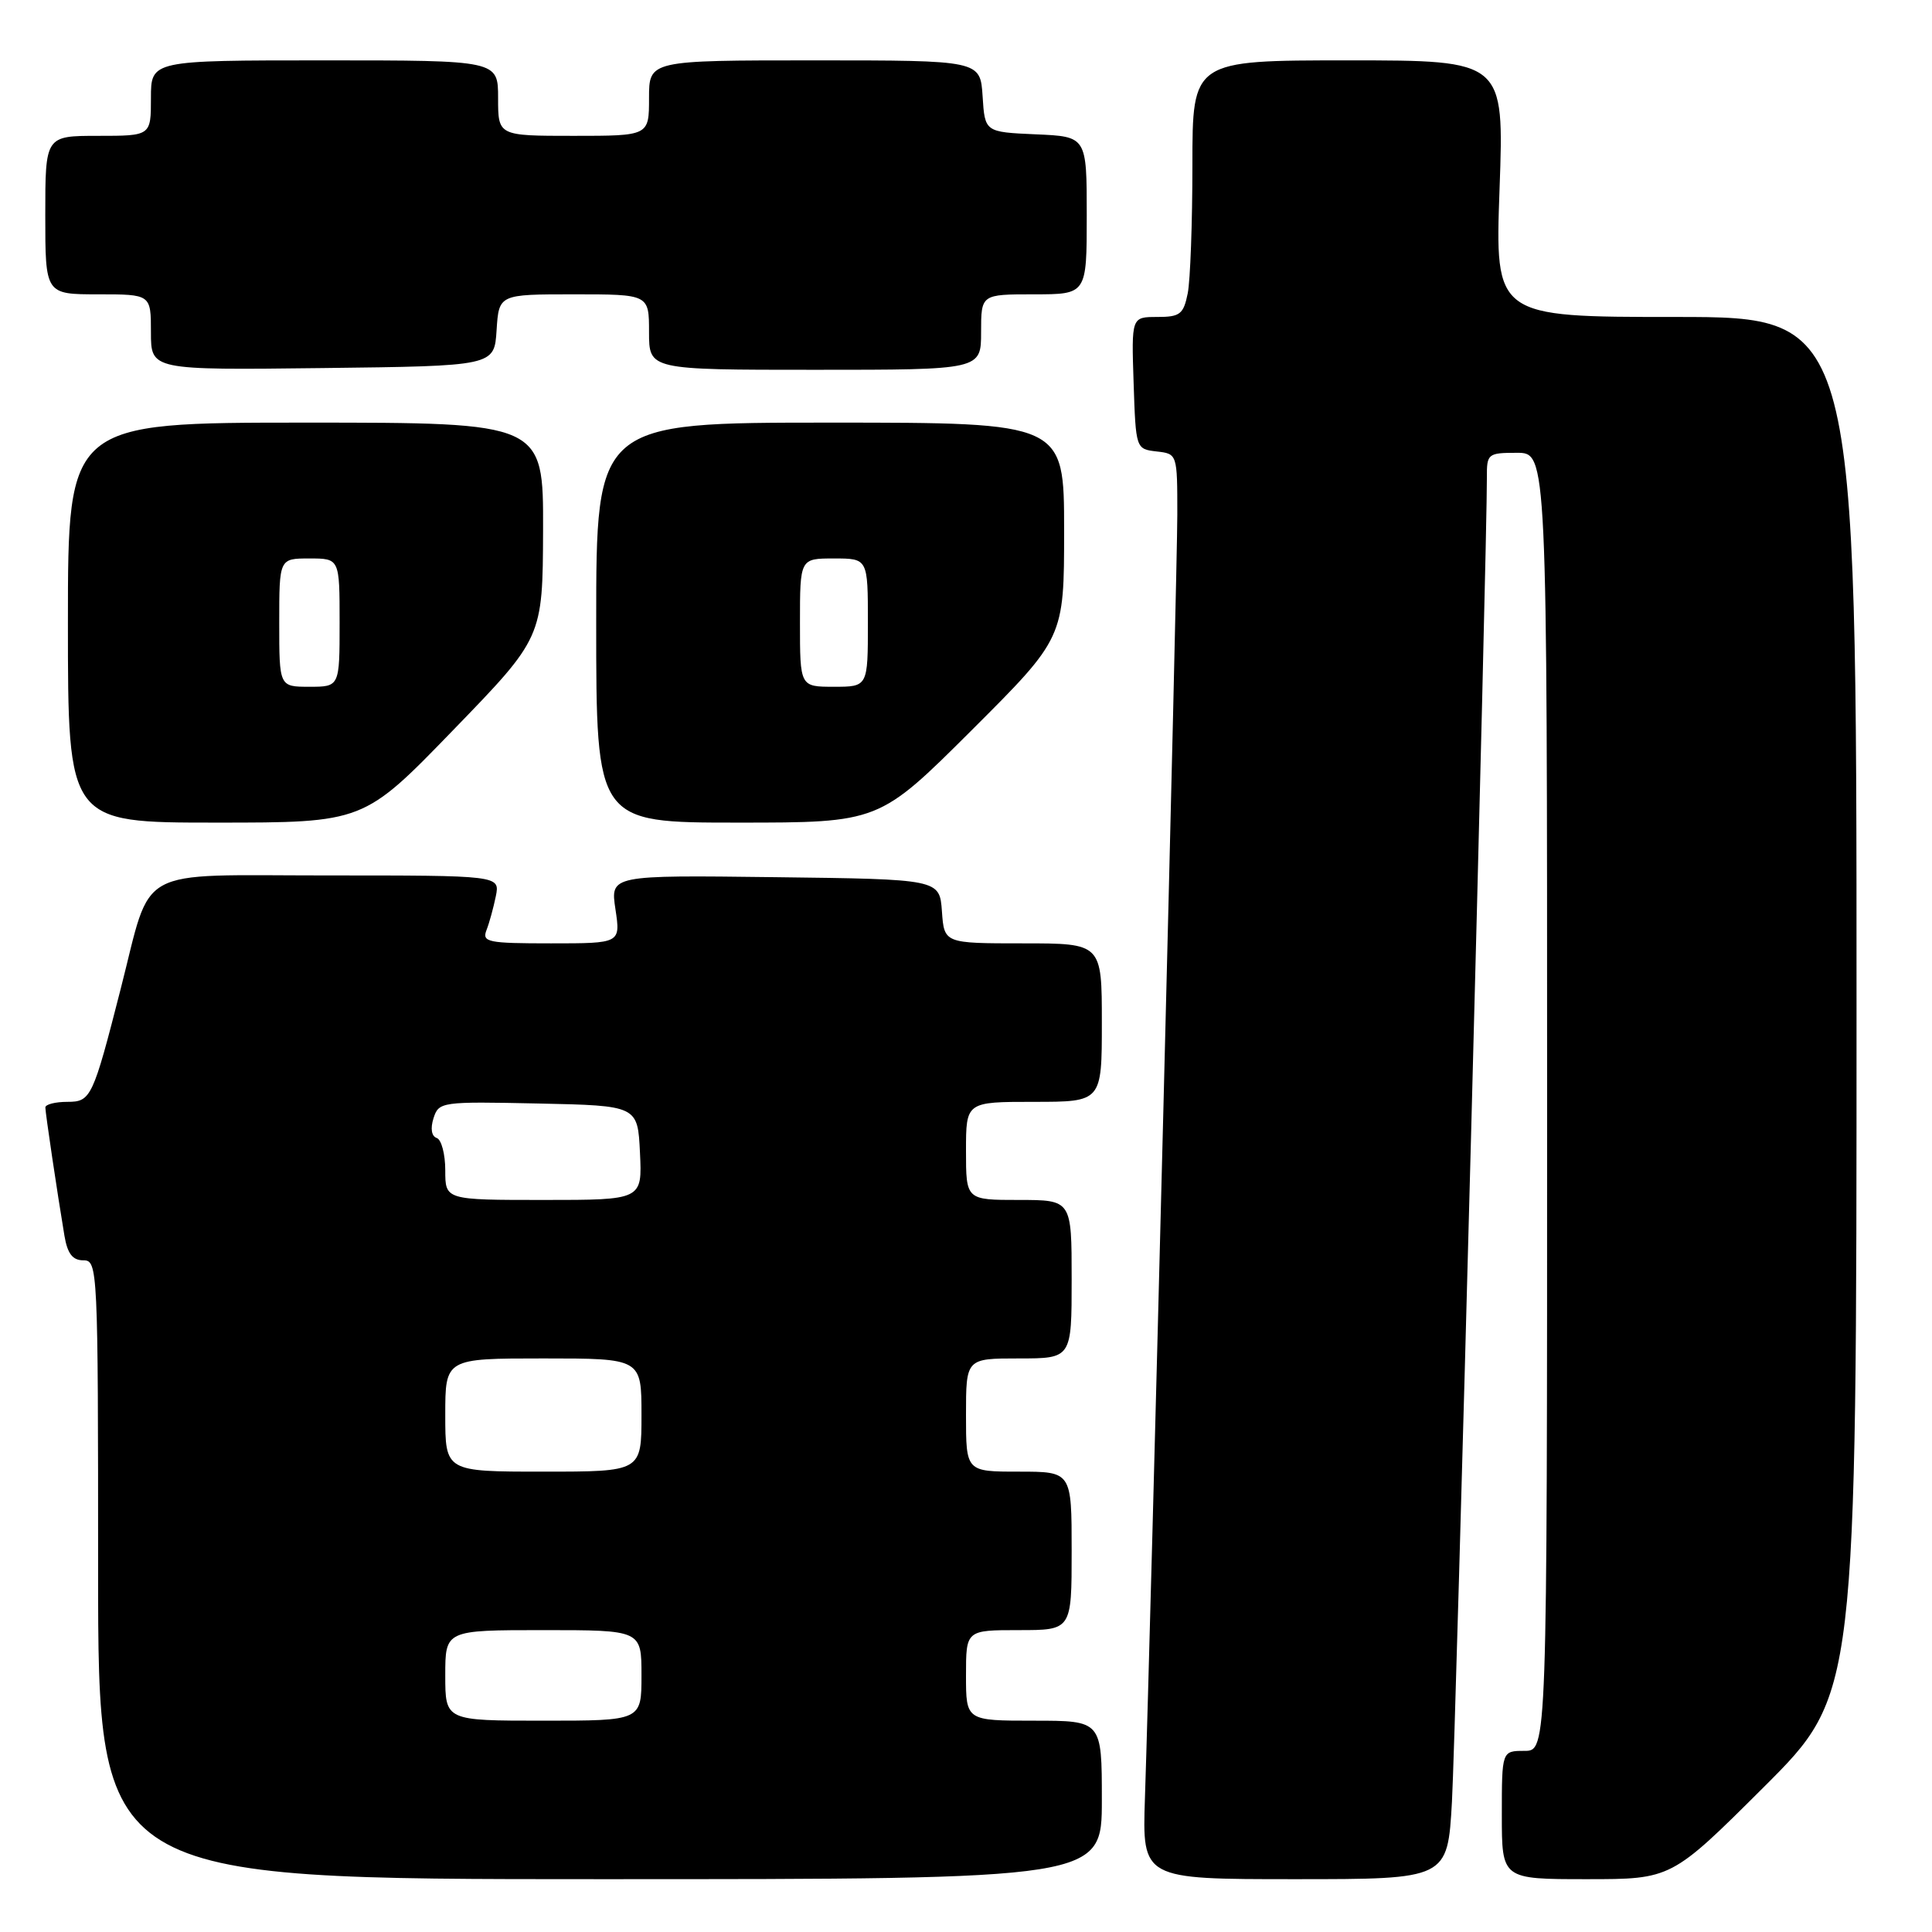 <?xml version="1.0" encoding="UTF-8" standalone="no"?>
<!DOCTYPE svg PUBLIC "-//W3C//DTD SVG 1.1//EN" "http://www.w3.org/Graphics/SVG/1.1/DTD/svg11.dtd" >
<svg xmlns="http://www.w3.org/2000/svg" xmlns:xlink="http://www.w3.org/1999/xlink" version="1.1" viewBox="0 0 256 256">
 <g >
 <path fill="currentColor"
d=" M 146.00 238.50 C 146.00 228.00 146.00 228.00 137.00 228.00 C 128.00 228.00 128.00 228.00 128.00 222.00 C 128.00 216.00 128.00 216.00 135.00 216.00 C 142.00 216.00 142.00 216.00 142.00 205.50 C 142.00 195.00 142.00 195.00 135.00 195.00 C 128.00 195.00 128.00 195.00 128.00 187.50 C 128.00 180.00 128.00 180.00 135.00 180.00 C 142.00 180.00 142.00 180.00 142.00 169.50 C 142.00 159.00 142.00 159.00 135.00 159.00 C 128.00 159.00 128.00 159.00 128.00 152.50 C 128.00 146.00 128.00 146.00 137.00 146.00 C 146.00 146.00 146.00 146.00 146.00 135.50 C 146.00 125.00 146.00 125.00 135.56 125.00 C 125.11 125.00 125.11 125.00 124.81 120.75 C 124.50 116.50 124.50 116.50 102.69 116.23 C 80.87 115.96 80.87 115.96 81.55 120.48 C 82.23 125.00 82.23 125.00 73.01 125.00 C 64.63 125.00 63.85 124.84 64.46 123.25 C 64.84 122.29 65.39 120.26 65.70 118.75 C 66.25 116.00 66.25 116.00 43.20 116.00 C 17.57 116.00 20.21 114.54 16.00 131.00 C 12.30 145.48 12.05 146.00 8.93 146.00 C 7.32 146.00 6.00 146.34 6.01 146.75 C 6.02 147.52 7.58 158.02 8.54 163.75 C 8.94 166.12 9.62 167.00 11.05 167.00 C 12.95 167.00 13.00 167.98 13.00 208.00 C 13.00 249.00 13.00 249.00 79.50 249.00 C 146.00 249.00 146.00 249.00 146.00 238.50 Z  M 192.39 238.75 C 192.90 229.75 197.07 71.72 197.02 63.25 C 197.00 60.12 197.15 60.00 201.00 60.00 C 205.00 60.00 205.00 60.00 205.00 146.00 C 205.00 232.00 205.00 232.00 202.00 232.00 C 199.00 232.00 199.00 232.00 199.00 240.50 C 199.00 249.00 199.00 249.00 210.24 249.00 C 221.47 249.00 221.47 249.00 233.74 236.77 C 246.00 224.53 246.00 224.53 246.00 133.27 C 246.00 42.00 246.00 42.00 222.05 42.00 C 198.09 42.00 198.09 42.00 198.70 25.00 C 199.31 8.00 199.31 8.00 178.66 8.00 C 158.00 8.00 158.00 8.00 158.00 21.87 C 158.00 29.51 157.72 37.16 157.38 38.87 C 156.82 41.64 156.36 42.00 153.34 42.00 C 149.92 42.00 149.92 42.00 150.21 50.75 C 150.50 59.47 150.51 59.50 153.25 59.82 C 156.00 60.13 156.00 60.14 156.00 68.19 C 156.00 75.76 152.49 214.85 151.71 238.25 C 151.35 249.00 151.35 249.00 171.58 249.00 C 191.81 249.00 191.81 249.00 192.39 238.75 Z  M 60.04 96.75 C 71.91 84.50 71.91 84.50 71.96 70.25 C 72.00 56.00 72.00 56.00 40.50 56.00 C 9.00 56.00 9.00 56.00 9.00 82.50 C 9.00 109.00 9.00 109.00 28.59 109.00 C 48.18 109.00 48.18 109.00 60.04 96.75 Z  M 128.74 96.77 C 141.00 84.53 141.00 84.53 141.00 70.27 C 141.00 56.00 141.00 56.00 110.00 56.00 C 79.00 56.00 79.00 56.00 79.00 82.50 C 79.00 109.00 79.00 109.00 97.74 109.00 C 116.47 109.00 116.47 109.00 128.74 96.77 Z  M 65.80 43.75 C 66.11 39.00 66.11 39.00 76.05 39.00 C 86.00 39.00 86.00 39.00 86.00 44.00 C 86.00 49.00 86.00 49.00 108.00 49.00 C 130.00 49.00 130.00 49.00 130.00 44.00 C 130.00 39.00 130.00 39.00 137.00 39.00 C 144.00 39.00 144.00 39.00 144.00 28.55 C 144.00 18.09 144.00 18.09 137.25 17.80 C 130.50 17.50 130.50 17.50 130.20 12.75 C 129.89 8.00 129.89 8.00 107.95 8.00 C 86.00 8.00 86.00 8.00 86.00 13.00 C 86.00 18.00 86.00 18.00 76.00 18.00 C 66.00 18.00 66.00 18.00 66.00 13.00 C 66.00 8.00 66.00 8.00 43.00 8.00 C 20.00 8.00 20.00 8.00 20.00 13.00 C 20.00 18.00 20.00 18.00 13.00 18.00 C 6.00 18.00 6.00 18.00 6.00 28.50 C 6.00 39.00 6.00 39.00 13.00 39.00 C 20.00 39.00 20.00 39.00 20.00 44.02 C 20.00 49.04 20.00 49.04 42.75 48.77 C 65.50 48.50 65.50 48.50 65.80 43.75 Z  M 59.00 222.00 C 59.00 216.00 59.00 216.00 72.00 216.00 C 85.00 216.00 85.00 216.00 85.00 222.00 C 85.00 228.00 85.00 228.00 72.00 228.00 C 59.00 228.00 59.00 228.00 59.00 222.00 Z  M 59.00 187.50 C 59.00 180.00 59.00 180.00 72.00 180.00 C 85.00 180.00 85.00 180.00 85.00 187.50 C 85.00 195.00 85.00 195.00 72.00 195.00 C 59.00 195.00 59.00 195.00 59.00 187.50 Z  M 59.00 155.08 C 59.00 152.93 58.49 151.00 57.87 150.79 C 57.18 150.56 57.01 149.54 57.44 148.18 C 58.14 145.99 58.46 145.95 71.33 146.22 C 84.50 146.50 84.50 146.50 84.80 152.75 C 85.10 159.00 85.10 159.00 72.05 159.00 C 59.00 159.00 59.00 159.00 59.00 155.08 Z  M 37.00 82.50 C 37.00 74.00 37.00 74.00 41.00 74.00 C 45.00 74.00 45.00 74.00 45.00 82.50 C 45.00 91.00 45.00 91.00 41.00 91.00 C 37.00 91.00 37.00 91.00 37.00 82.50 Z  M 106.00 82.50 C 106.00 74.00 106.00 74.00 110.50 74.00 C 115.00 74.00 115.00 74.00 115.00 82.50 C 115.00 91.00 115.00 91.00 110.50 91.00 C 106.00 91.00 106.00 91.00 106.00 82.50 Z "/>
</g>
</svg>